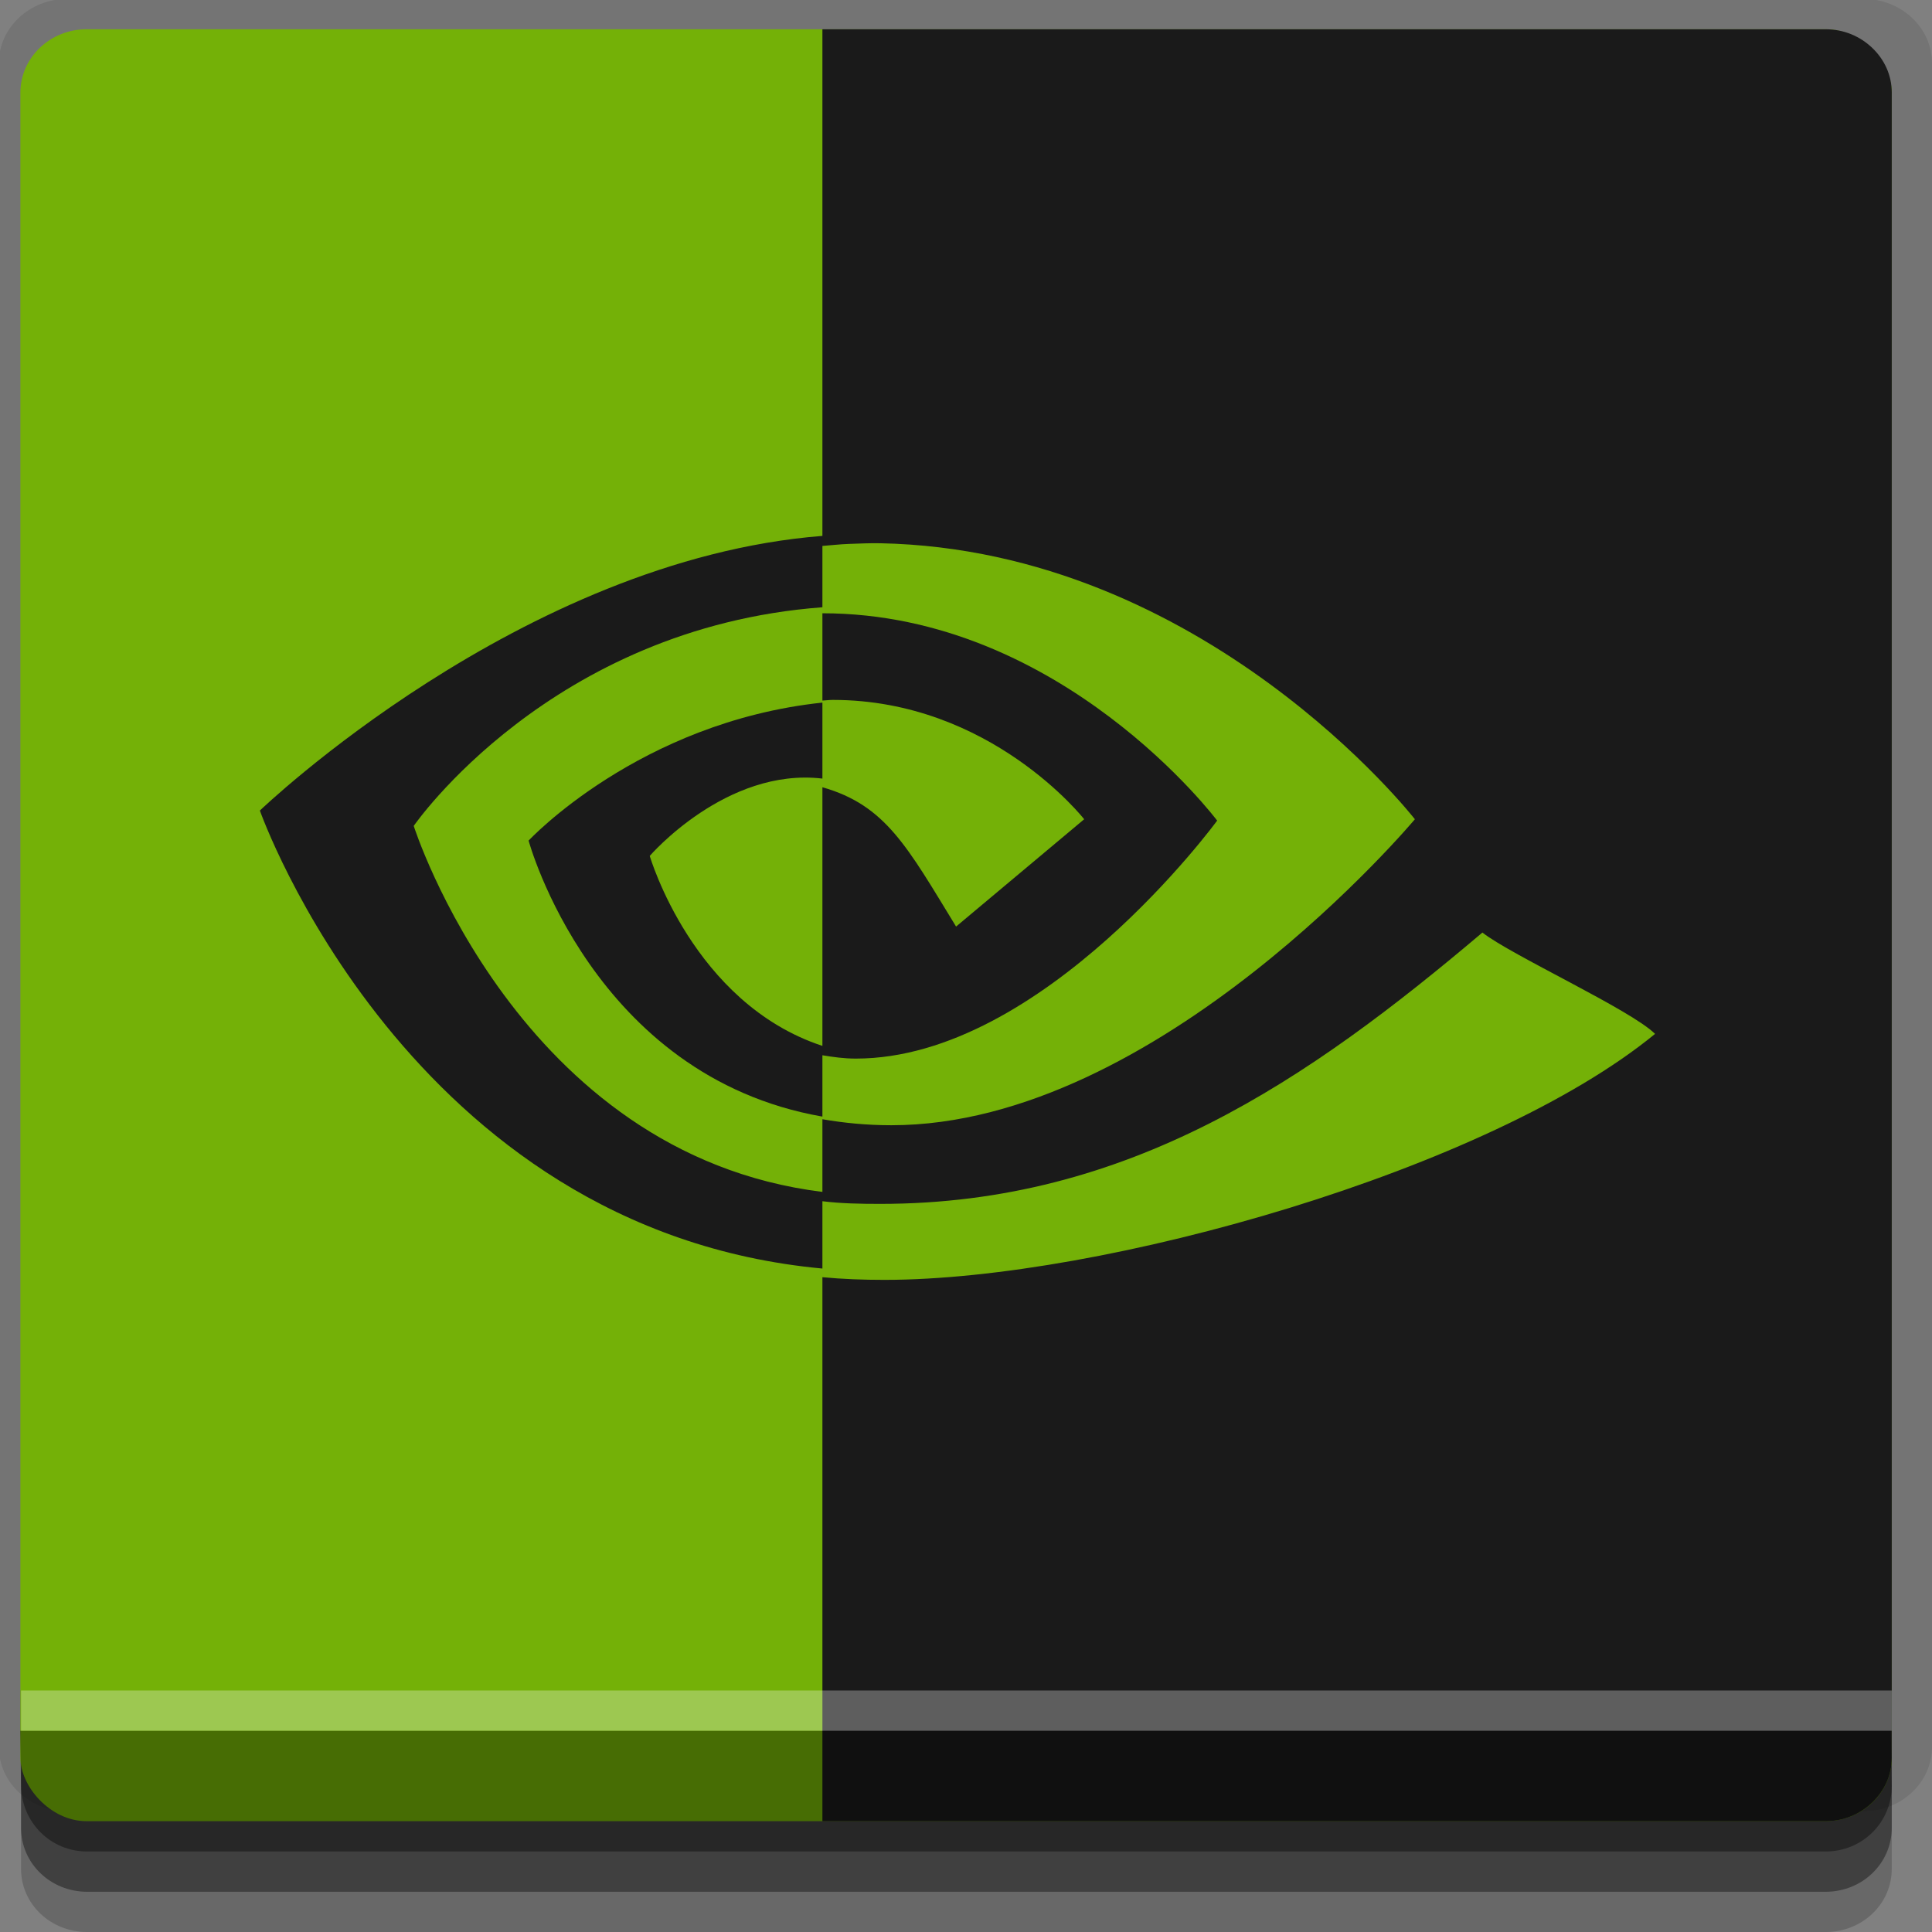 <?xml version="1.0" encoding="UTF-8" standalone="no"?>
<!-- Created with Inkscape (http://www.inkscape.org/) -->

<svg
   xmlns:dc="http://purl.org/dc/elements/1.1/"
   xmlns:cc="http://creativecommons.org/ns#"
   xmlns:rdf="http://www.w3.org/1999/02/22-rdf-syntax-ns#"
   xmlns:svg="http://www.w3.org/2000/svg"
   xmlns="http://www.w3.org/2000/svg"
   xmlns:sodipodi="http://sodipodi.sourceforge.net/DTD/sodipodi-0.dtd"
   xmlns:inkscape="http://www.inkscape.org/namespaces/inkscape"
   width="96"
   height="96"
   id="svg2"
   version="1.1"
   inkscape:version="0.48.4 r9939"
   sodipodi:docname="nvidia-304-settings.svg">
  <rect width="100%" height="100%" fill="#808080" stroke="none"/>
  <defs
     id="defs4" />
  <sodipodi:namedview
     id="base"
     pagecolor="#ffffff"
     bordercolor="#666666"
     borderopacity="1.0"
     inkscape:pageopacity="0.0"
     inkscape:pageshadow="2"
     inkscape:zoom="5.90625"
     inkscape:cx="48"
     inkscape:cy="48"
     inkscape:document-units="px"
     inkscape:current-layer="layer1"
     showgrid="true"
     inkscape:snap-page="true"
     inkscape:snap-global="true"
     inkscape:snap-center="true"
     inkscape:snap-object-midpoints="false"
     showguides="true"
     inkscape:guide-bbox="true"
     inkscape:snap-bbox="true"
     inkscape:object-paths="true"
     inkscape:object-nodes="true"
     inkscape:window-width="1305"
     inkscape:window-height="744"
     inkscape:window-x="61"
     inkscape:window-y="24"
     inkscape:window-maximized="1"
     inkscape:snap-midpoints="false"
     inkscape:snap-grids="true"
     inkscape:snap-to-guides="false">
    <inkscape:grid
       type="xygrid"
       id="grid3002"
       empspacing="5"
       visible="true"
       enabled="true"
       snapvisiblegridlinesonly="true" />
  </sodipodi:namedview>
  <g
     inkscape:label="Layer 1"
     inkscape:groupmode="layer"
     id="layer1"
     transform="translate(0,-956.362)">
    <rect
       style="fill:#ffffff;fill-opacity:0;fill-rule:nonzero;stroke:none"
       id="rect3775"
       width="96"
       height="96"
       x="0"
       y="956.362"
       ry="0" />
    <path
       style="fill:#000000;fill-opacity:0.096;fill-rule:nonzero;stroke:none"
       d="m 3.353,956.307 c -1.884,0 -3.411,1.432 -3.411,3.198 l 0,83.659 c 0,1.766 1.527,3.198 3.411,3.198 l 89.236,0 c 1.884,0 3.411,-1.432 3.411,-3.198 l 0,-83.659 c 0,-1.766 -1.527,-3.198 -3.411,-3.198 z"
       id="rect3772"
       inkscape:connector-curvature="0"
       sodipodi:nodetypes="sssssssss" />
    <path
       style="fill:#000000;fill-opacity:0.187;fill-rule:nonzero;stroke:none"
       d="m 1.046,1041.807 0,7.422 c 0,1.739 1.462,3.134 3.285,3.134 l 86.384,0 c 1.823,0 3.285,-1.395 3.285,-3.134 l 0,-7.422 -92.954,0 z"
       id="rect3785"
       inkscape:connector-curvature="0" />
    <path
       style="fill:#000000;fill-opacity:0.384;fill-rule:nonzero;stroke:none"
       d="m 1.046,1041.807 0,5.381 c 0,1.762 1.462,3.175 3.285,3.175 l 86.384,0 c 1.823,0 3.285,-1.413 3.285,-3.175 l 0,-5.381 -92.954,0 z"
       id="rect3783"
       inkscape:connector-curvature="0" />
    <g
       id="g3014"
       transform="matrix(1.107,0,0,1.06,99.536,-51.688)">
      <rect
         ry="2.974"
         y="952.362"
         x="-89"
         height="84"
         width="84"
         id="rect2985-7"
         style="fill:#74b107;fill-opacity:1;fill-rule:nonzero;stroke:none" />
      <g
         id="g3789"
         transform="translate(-95,-10)">
        <path
           style="fill:#1a1a1a;fill-opacity:1;stroke:none"
           d="m 42,989.737 0,4.094 c 0.161,-0.007 0.304,-0.031 0.469,-0.031 7.088,0 11.281,5.594 11.281,5.594 L 48,1004.425 c -2.188,-3.735 -3.154,-5.684 -6,-6.531 l 0,12.125 c -5.822,-2.003 -7.75,-8.906 -7.75,-8.906 0,0 3.428,-4.156 7.75,-3.625 l 0,-3.562 c -8.234,0.912 -13.188,6.469 -13.188,6.469 0,0 2.861,11.052 13.188,12.938 l 0,-2.875 c 0.488,0.084 0.965,0.156 1.5,0.156 8.408,0 16.219,-11.156 16.219,-11.156 0,0 -6.978,-9.718 -17.719,-9.719 z"
           id="path3773"
           inkscape:connector-curvature="0" />
        <path
           style="fill:#1a1a1a;fill-opacity:1;stroke:none"
           d="m 42,1046.362 45.031,0 c 0.824,0 1.556,-0.337 2.094,-0.875 0.538,-0.538 0.875,-1.27 0.875,-2.094 l 0,-78.062 c 0,-0.824 -0.337,-1.556 -0.875,-2.094 -0.538,-0.538 -1.27,-0.875 -2.094,-0.875 l -45.031,0 0,23.75 c -13.536,1.113 -25.25,12.875 -25.25,12.875 0,0 6.632,19.669 25.25,21.469 l 0,-3.156 c 0.827,0.108 1.699,0.125 2.594,0.125 11.165,0 19.213,-5.809 27.031,-12.719 1.296,1.063 6.659,3.618 7.75,4.75 -7.433,6.373 -24.772,11.531 -34.594,11.531 -0.947,0 -1.888,-0.036 -2.781,-0.125 l 0,25.5 z m 2.594,-59.906 c 14.579,0.305 24,12.938 24,12.938 0,0 -11.502,14.344 -23.5,14.344 -1.1,0 -2.127,-0.106 -3.094,-0.281 l 0,3.406 c -13.663,-1.76 -18.344,-17.156 -18.344,-17.156 0,0 6.123,-9.294 18.344,-10.25 l 0,-2.875 c 0.397,-0.031 0.788,-0.08 1.188,-0.094 0.481,-0.017 0.936,-0.041 1.406,-0.031 z"
           id="path3771"
           inkscape:connector-curvature="0" />
      </g>
    </g>
    <path
       style="fill:#000000;fill-opacity:0.384;fill-rule:nonzero;stroke:none"
       d="m 1,1042.362 0.046,2.746 c 0.03,1.806 1.462,3.254 3.285,3.254 l 86.384,0 c 1.823,0 3.285,-1.448 3.285,-3.254 l -0.046,-2.746 z"
       id="rect3781"
       inkscape:connector-curvature="0"
       sodipodi:nodetypes="csssscc" />
    <rect
       style="fill:#ffffff;fill-opacity:0.3;fill-rule:nonzero;stroke:none"
       id="rect3770"
       width="92.954"
       height="2"
       x="1.046"
       y="1040.362" />
  </g>
</svg>
